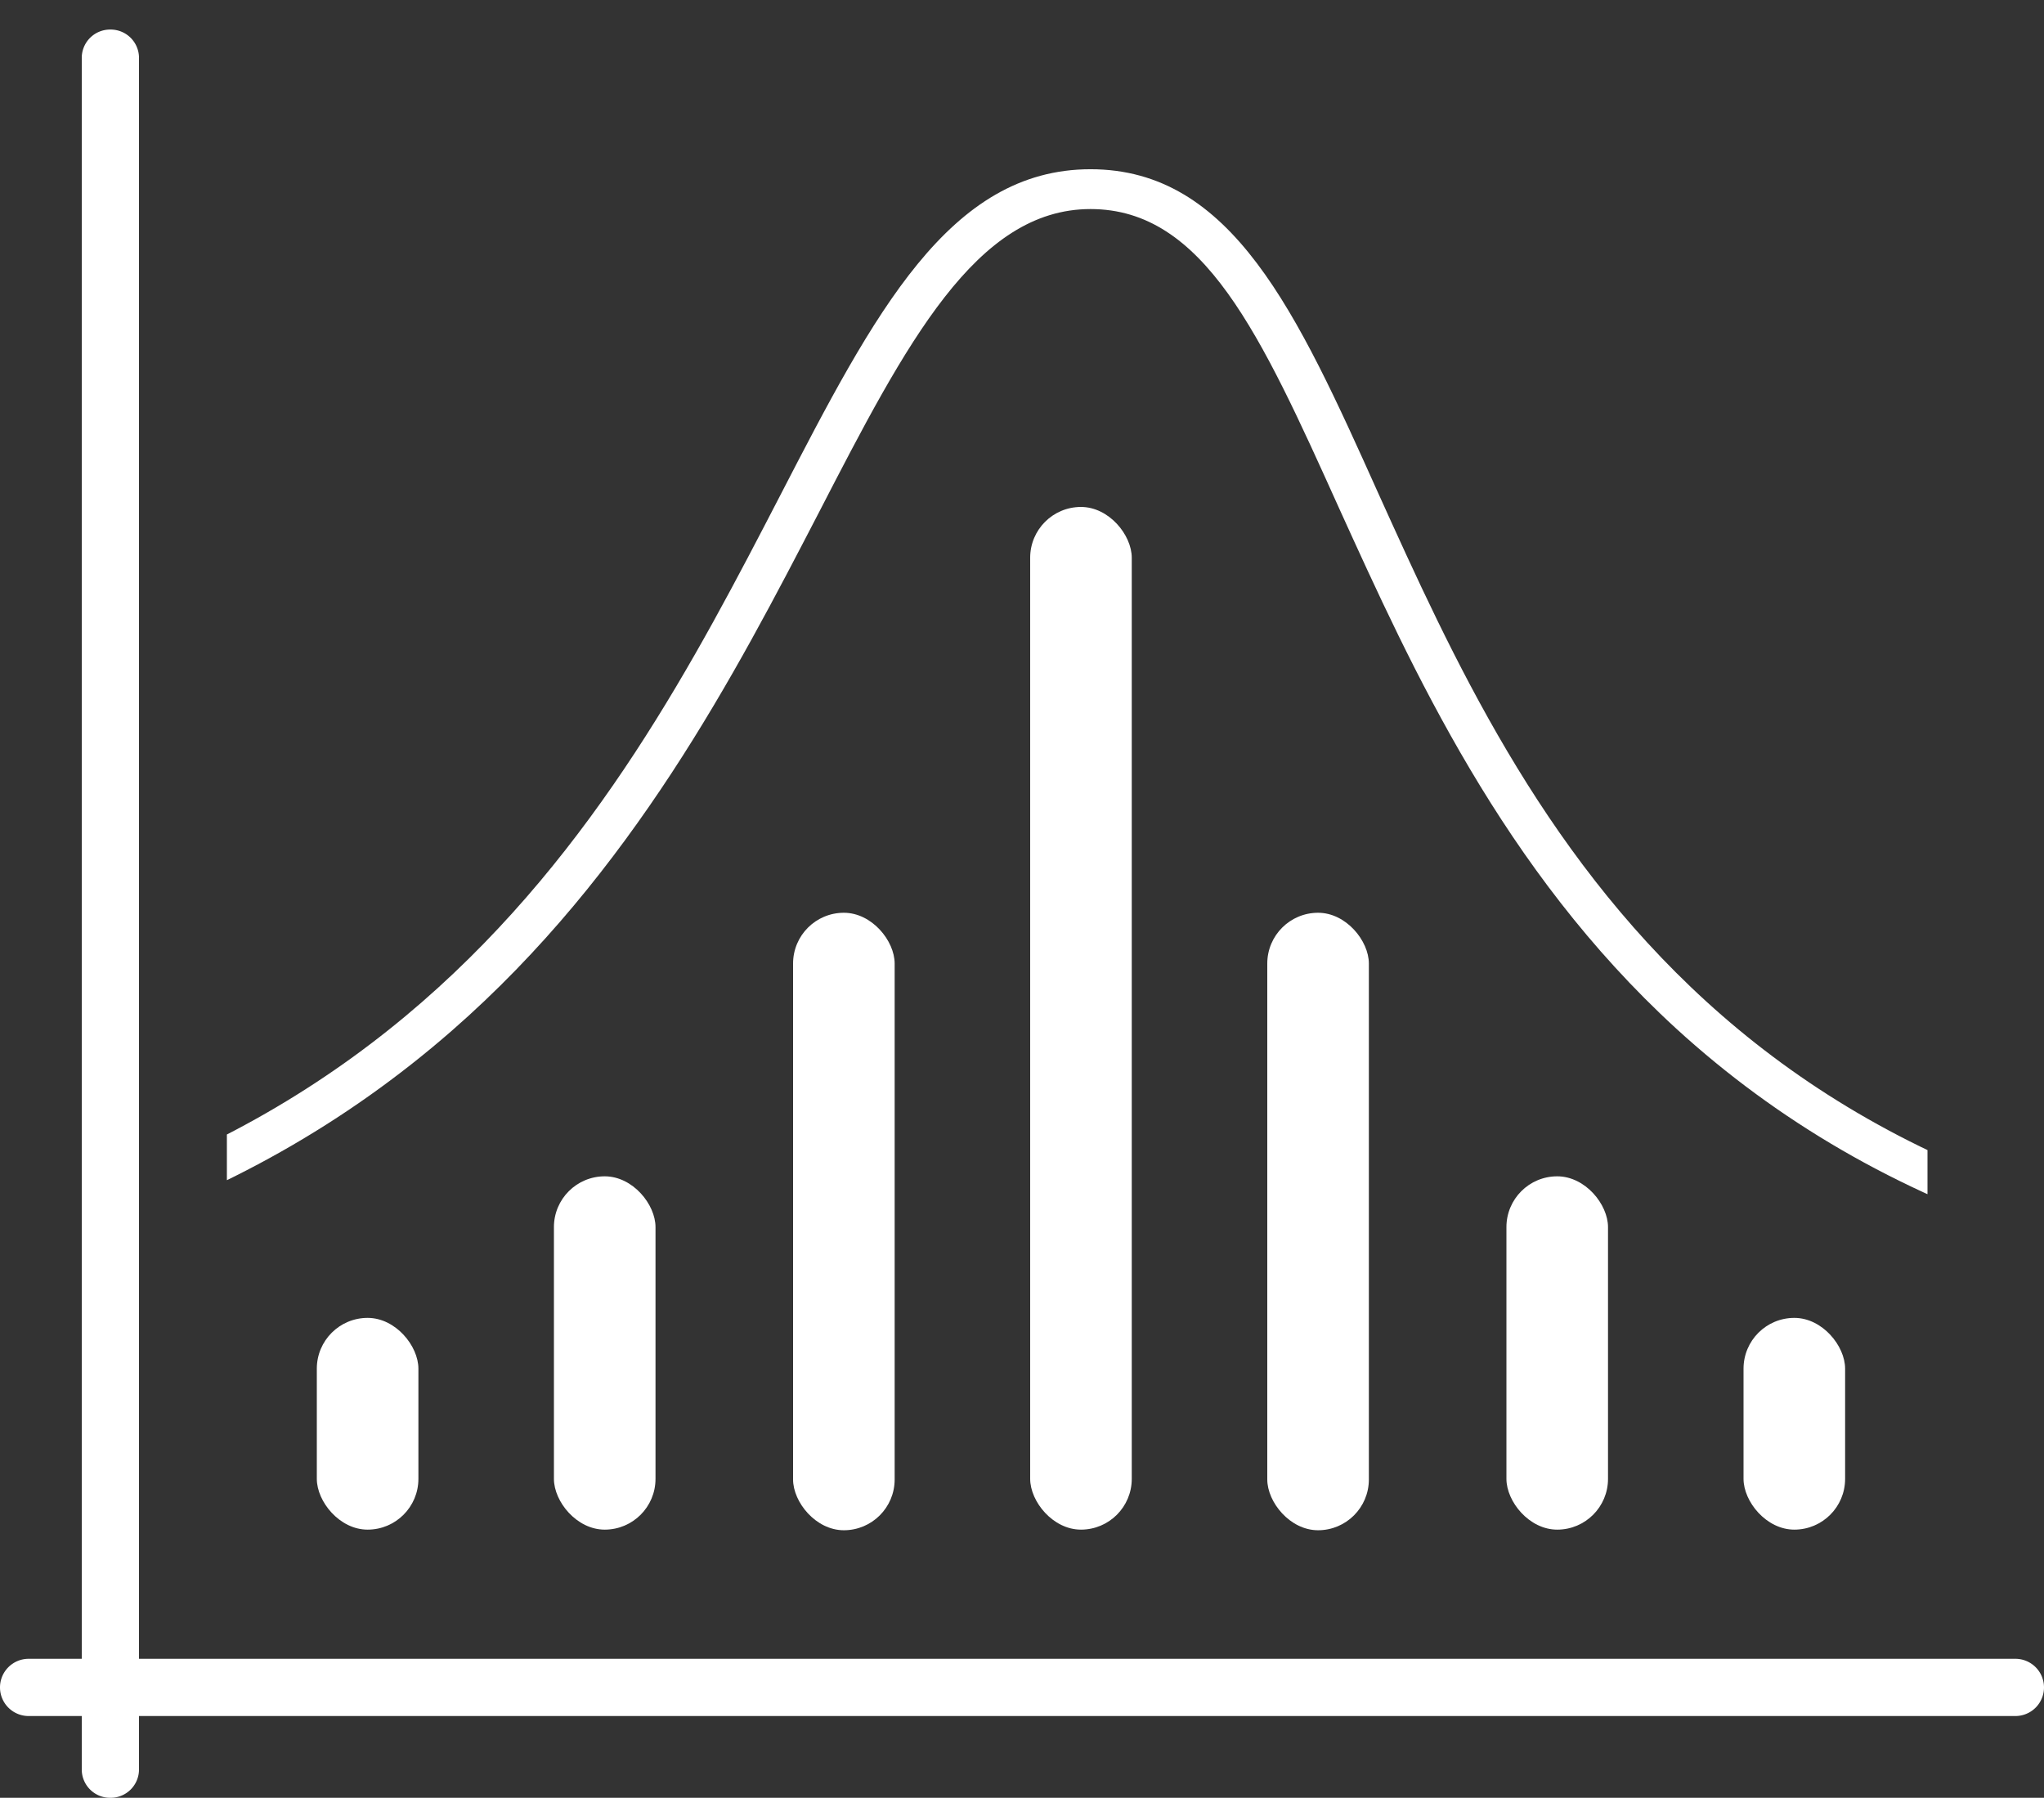<svg xmlns="http://www.w3.org/2000/svg" xmlns:xlink="http://www.w3.org/1999/xlink" width="1000" height="879.5" viewBox="0 0 1000 879.5">
  <rect x="0" y="0" width="1000" height="879.5" fill="#333333" stroke="none"/>
  <defs>
    <clipPath id="clip-path">
      <rect id="Rectangle_690" data-name="Rectangle 690" width="832" height="786" transform="translate(-13245 1760)" fill="#fff"/>
    </clipPath>
  </defs>
  <g id="Group_545" data-name="Group 545" transform="translate(0 -72)">
    <g id="Group_543" data-name="Group 543" transform="translate(0 10)">
      <g id="Group_542" data-name="Group 542" transform="translate(0 17.96)">
        <g id="Group_541" data-name="Group 541" transform="translate(0 -17.96)">
          <path id="Line_57" data-name="Line 57" d="M0,851.041a13.86,13.86,0,0,1-14-13.715V-.285A13.86,13.86,0,0,1,0-14,13.86,13.86,0,0,1,14-.285v837.61A13.86,13.86,0,0,1,0,851.041Z" transform="translate(54 90.46)" fill="#fff"/>
          <path id="Line_58" data-name="Line 58" d="M971.989,14H.011A14.006,14.006,0,0,1-14,0,14.006,14.006,0,0,1,.011-14H971.989A14.006,14.006,0,0,1,986,0,14.006,14.006,0,0,1,971.989,14Z" transform="translate(14 887.5)" fill="#fff"/>
          <g id="Mask_Group_47" data-name="Mask Group 47" transform="translate(13356 -1698)" clip-path="url(#clip-path)">
            <g id="noun-gaussian-distribution-1425410" transform="translate(-13588 1913.2)">
              <path id="Path_19592" data-name="Path 19592" d="M1431.314,568.424c-175.443,0-309.27-44.326-408.668-135.236C937.919,355.548,893.609,257.58,857.682,178.527,819.36,93.546,791.517,32.281,736.13,32.281c-55.986,0-90.116,65.5-132.929,148.505-40.717,78.488-91.314,176.456-179.634,253.532C319.978,524.663,186.15,568.707,14.6,568.707V548.944c374.537,0,487.407-217.676,569.739-376.627C630.445,83.1,666.971,12.8,736.13,12.8S837.024,82.535,876.843,171.187C949,330.7,1047.8,548.944,1431.314,548.944Z" transform="translate(29.4 -83.208)" fill="#fff"/>
              <path id="Path_19593" data-name="Path 19593" d="M0,444Z" transform="translate(674.825 151.118)" fill="#fff"/>
              <g id="Group_544" data-name="Group 544" transform="translate(6)">
                <rect id="Rectangle_678" data-name="Rectangle 678" width="49.699" height="500.305" rx="24.849" transform="translate(730 94.808)" fill="#fff"/>
                <rect id="Rectangle_680" data-name="Rectangle 680" width="49.699" height="302.079" rx="24.849" transform="translate(846 293.334)" fill="#fff"/>
                <rect id="Rectangle_682" data-name="Rectangle 682" width="49.699" height="172.846" rx="24.849" transform="translate(963 422.268)" fill="#fff"/>
                <rect id="Rectangle_683" data-name="Rectangle 683" width="49.699" height="103.59" rx="24.849" transform="translate(1079 491.523)" fill="#fff"/>
                <rect id="Rectangle_686" data-name="Rectangle 686" width="49.699" height="302.079" rx="24.849" transform="translate(614 293.334)" fill="#fff"/>
                <rect id="Rectangle_688" data-name="Rectangle 688" width="49.699" height="172.846" rx="24.849" transform="translate(497 422.268)" fill="#fff"/>
                <rect id="Rectangle_689" data-name="Rectangle 689" width="49.699" height="103.59" rx="24.849" transform="translate(381 491.523)" fill="#fff"/>
              </g>
            </g>
          </g>
        </g>
      </g>
    </g>
  </g>
</svg>
